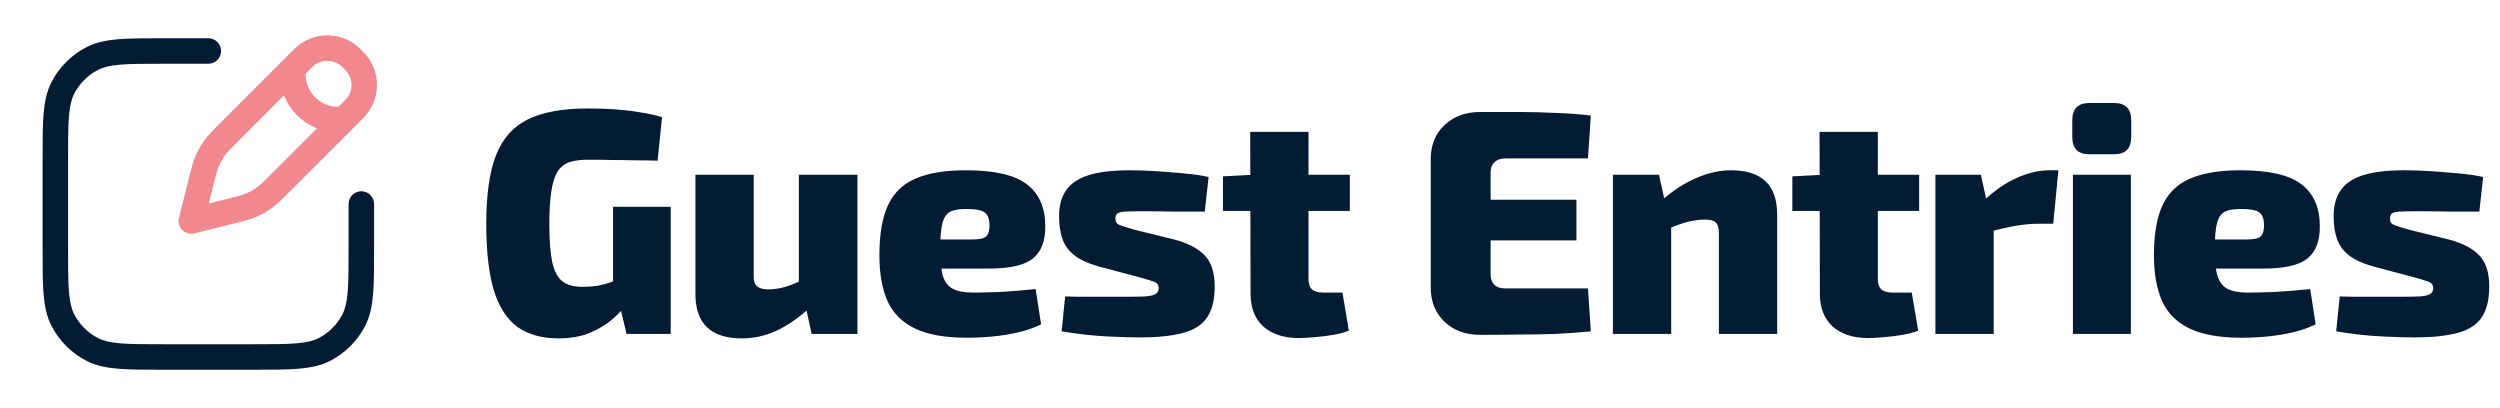 <svg width="864" height="141" viewBox="0 0 864 141" fill="none" xmlns="http://www.w3.org/2000/svg">
<path fill-rule="evenodd" clip-rule="evenodd" d="M56.531 13.219L56.725 13.219H72C74.433 13.219 76.406 15.191 76.406 17.625C76.406 20.058 74.433 22.031 72 22.031H56.725C50.072 22.031 45.347 22.035 41.649 22.337C38.003 22.635 35.745 23.201 33.957 24.112C30.364 25.943 27.443 28.864 25.612 32.457C24.701 34.245 24.135 36.503 23.837 40.149C23.535 43.847 23.531 48.572 23.531 55.225V85.775C23.531 92.428 23.535 97.153 23.837 100.851C24.135 104.497 24.701 106.755 25.612 108.543C27.443 112.136 30.364 115.057 33.957 116.888C35.745 117.799 38.003 118.365 41.649 118.663C45.347 118.965 50.072 118.969 56.725 118.969H87.275C93.928 118.969 98.653 118.965 102.351 118.663C105.997 118.365 108.255 117.799 110.043 116.888C113.636 115.057 116.557 112.136 118.388 108.543C119.299 106.755 119.865 104.497 120.163 100.851C120.465 97.153 120.469 92.428 120.469 85.775V70.5C120.469 68.067 122.441 66.094 124.875 66.094C127.309 66.094 129.281 68.067 129.281 70.5V85.775V85.969C129.281 92.385 129.281 97.47 128.946 101.569C128.604 105.76 127.89 109.306 126.24 112.544C123.564 117.795 119.295 122.064 114.044 124.74C110.806 126.39 107.26 127.104 103.069 127.446C98.97 127.781 93.885 127.781 87.469 127.781H87.275H56.725H56.531C50.115 127.781 45.03 127.781 40.931 127.446C36.74 127.104 33.194 126.39 29.956 124.74C24.705 122.064 20.436 117.795 17.76 112.544C16.11 109.306 15.396 105.76 15.054 101.569C14.719 97.47 14.719 92.385 14.719 85.969L14.719 85.775V55.225L14.719 55.031C14.719 48.615 14.719 43.53 15.054 39.431C15.396 35.24 16.11 31.694 17.76 28.456C20.436 23.205 24.705 18.936 29.956 16.26C33.194 14.61 36.74 13.896 40.931 13.554C45.03 13.219 50.115 13.219 56.531 13.219Z" fill="#041B34"/>
<path fill-rule="evenodd" clip-rule="evenodd" d="M108.185 22.932C110.986 20.386 115.264 20.386 118.065 22.932C118.175 23.032 118.318 23.174 118.822 23.678C119.326 24.182 119.467 24.325 119.567 24.435C122.113 27.236 122.113 31.513 119.567 34.314C119.467 34.424 119.326 34.568 118.822 35.072L117.018 36.875C110.696 37.018 105.482 31.804 105.625 25.482L107.428 23.678C107.932 23.174 108.076 23.032 108.185 22.932ZM98.223 20.421L76.249 42.395L75.99 42.654C73.495 45.148 71.886 46.756 70.561 48.6C69.386 50.235 68.391 51.991 67.594 53.84C66.695 55.925 66.143 58.132 65.288 61.554L65.288 61.554L65.2 61.91L61.85 75.306C61.475 76.808 61.915 78.396 63.009 79.49C64.104 80.585 65.692 81.025 67.194 80.649L80.59 77.3L80.946 77.211L80.946 77.211C84.368 76.356 86.574 75.805 88.66 74.906C90.508 74.109 92.265 73.114 93.9 71.939C95.744 70.613 97.352 69.005 99.846 66.51L99.846 66.51L100.105 66.251L125.053 41.303L125.127 41.229C125.523 40.833 125.828 40.529 126.088 40.242C131.69 34.08 131.69 24.67 126.088 18.508C125.828 18.221 125.523 17.916 125.127 17.52L125.127 17.52L125.053 17.447L124.98 17.373C124.584 16.977 124.279 16.672 123.992 16.411C117.83 10.81 108.42 10.81 102.258 16.411C101.971 16.672 101.666 16.977 101.271 17.373L101.197 17.447L98.291 20.352C98.268 20.375 98.245 20.398 98.223 20.421ZM98.158 32.948C100.189 38.15 104.35 42.311 109.552 44.342L93.874 60.02C91.035 62.859 89.948 63.926 88.756 64.784C87.637 65.588 86.436 66.268 85.171 66.813C83.822 67.395 82.348 67.777 78.453 68.751L72.181 70.319L73.749 64.047C74.723 60.152 75.105 58.678 75.686 57.329C76.232 56.064 76.912 54.862 77.716 53.744C78.574 52.551 79.641 51.465 82.48 48.626L98.158 32.948Z" fill="#F18890"/>
<path d="M203.024 37.486C206.787 37.486 210.107 37.596 212.984 37.818C215.935 38.039 218.665 38.371 221.173 38.814C223.756 39.183 226.301 39.736 228.81 40.474L227.26 55.525C224.604 55.451 222.022 55.414 219.513 55.414C217.005 55.34 214.46 55.303 211.877 55.303C209.295 55.23 206.418 55.193 203.245 55.193C200.663 55.193 198.486 55.488 196.716 56.078C195.019 56.668 193.654 57.775 192.621 59.398C191.662 61.021 190.961 63.308 190.518 66.26C190.076 69.137 189.854 72.826 189.854 77.326C189.854 83.007 190.186 87.434 190.85 90.607C191.588 93.779 192.769 95.993 194.392 97.247C196.015 98.501 198.265 99.128 201.142 99.128C203.061 99.128 204.795 99.017 206.344 98.796C207.967 98.501 209.406 98.132 210.66 97.689C211.988 97.173 213.132 96.73 214.091 96.361L216.193 105.436C215.234 106.912 213.685 108.572 211.545 110.416C209.48 112.187 206.897 113.736 203.799 115.064C200.7 116.319 197.122 116.946 193.064 116.946C187.309 116.946 182.55 115.618 178.787 112.962C175.099 110.232 172.369 105.953 170.598 100.124C168.901 94.296 168.053 86.659 168.053 77.216C168.053 67.329 169.159 59.509 171.373 53.754C173.66 47.925 177.349 43.757 182.44 41.248C187.604 38.74 194.465 37.486 203.024 37.486ZM231.798 71.461V115.396H216.525L213.759 103.666L211.877 100.013V71.461H231.798ZM260.481 60.394V95.255C260.407 96.952 260.776 98.169 261.587 98.907C262.399 99.645 263.727 100.013 265.571 100.013C267.342 100.013 269.15 99.755 270.994 99.239C272.912 98.722 275.31 97.763 278.188 96.361L279.516 106.654C275.679 110.121 271.879 112.703 268.117 114.4C264.354 116.097 260.444 116.946 256.386 116.946C245.688 116.946 240.339 111.818 240.339 101.563V60.394H260.481ZM296.337 60.394V115.396H280.512L278.077 104.33L276.085 103.002V60.394H296.337ZM333.795 58.845C343.681 58.845 350.727 60.468 354.933 63.714C359.138 66.96 361.241 71.756 361.241 78.101C361.315 83.192 359.913 86.918 357.035 89.279C354.158 91.639 349.067 92.82 341.763 92.82H311.661V82.749H336.119C338.628 82.749 340.214 82.38 340.878 81.642C341.616 80.905 341.984 79.577 341.984 77.658C341.911 75.519 341.32 74.08 340.214 73.342C339.107 72.605 337.189 72.236 334.459 72.236C331.877 72.162 329.885 72.457 328.483 73.121C327.155 73.785 326.233 75.113 325.716 77.105C325.2 79.097 324.942 82.085 324.942 86.069C324.942 90.053 325.237 93.115 325.827 95.255C326.491 97.394 327.634 98.907 329.258 99.792C330.955 100.677 333.315 101.12 336.34 101.12C338.701 101.12 341.8 101.046 345.637 100.899C349.547 100.677 353.642 100.345 357.921 99.903L359.802 112.076C357.441 113.257 354.822 114.179 351.945 114.843C349.141 115.507 346.227 115.987 343.202 116.282C340.177 116.577 337.152 116.724 334.127 116.724C326.749 116.724 320.847 115.691 316.42 113.626C311.993 111.56 308.784 108.424 306.792 104.219C304.874 99.94 303.915 94.591 303.915 88.172C303.915 80.942 304.911 75.187 306.903 70.908C308.895 66.629 312.067 63.567 316.42 61.722C320.847 59.804 326.638 58.845 333.795 58.845ZM390.582 58.845C393.459 58.845 396.521 58.956 399.767 59.177C403.087 59.398 406.334 59.656 409.506 59.952C412.678 60.247 415.408 60.652 417.695 61.169L416.367 73.121C412.752 73.121 409.1 73.121 405.411 73.121C401.796 73.047 398.292 73.01 394.898 73.01C392.242 73.01 390.25 73.047 388.922 73.121C387.594 73.195 386.671 73.416 386.155 73.785C385.712 74.08 385.491 74.67 385.491 75.556C385.491 76.662 385.971 77.4 386.93 77.769C387.889 78.138 389.659 78.691 392.242 79.429L405.743 82.749C410.539 84.003 414.08 85.848 416.367 88.283C418.655 90.644 419.798 94.222 419.798 99.017C419.798 103.592 418.913 107.17 417.142 109.752C415.445 112.261 412.678 114.031 408.842 115.064C405.005 116.097 400.025 116.614 393.902 116.614C391.393 116.614 387.704 116.503 382.835 116.282C377.966 116.06 372.653 115.47 366.899 114.511L368.116 102.448C369.223 102.448 370.809 102.485 372.875 102.559C375.014 102.559 377.375 102.559 379.958 102.559C382.54 102.559 385.085 102.559 387.594 102.559C391.209 102.559 393.939 102.522 395.783 102.448C397.628 102.301 398.845 102.005 399.435 101.563C400.099 101.12 400.431 100.456 400.431 99.571C400.431 98.464 399.878 97.726 398.771 97.357C397.664 96.915 395.709 96.325 392.906 95.587L379.958 92.156C376.195 91.123 373.281 89.795 371.215 88.172C369.223 86.549 367.858 84.63 367.12 82.417C366.382 80.204 366.013 77.658 366.013 74.781C366.013 71.166 366.788 68.215 368.337 65.928C369.887 63.567 372.432 61.796 375.973 60.615C379.589 59.435 384.458 58.845 390.582 58.845ZM452.221 45.565V96.472C452.221 98.095 452.626 99.276 453.438 100.013C454.249 100.751 455.614 101.12 457.533 101.12H463.951L466.165 114.29C464.689 114.88 462.882 115.359 460.742 115.728C458.676 116.097 456.574 116.355 454.434 116.503C452.294 116.724 450.45 116.835 448.901 116.835C443.736 116.835 439.641 115.507 436.616 112.851C433.665 110.121 432.19 106.358 432.19 101.563L432.079 45.565H452.221ZM466.497 60.394V72.9H422.672V60.947L433.296 60.394H466.497ZM511.616 38.703C515.895 38.703 520.248 38.703 524.675 38.703C529.175 38.703 533.565 38.814 537.844 39.035C542.197 39.183 546.181 39.478 549.796 39.92L548.8 54.75H520.248C518.625 54.75 517.371 55.193 516.485 56.078C515.6 56.89 515.157 58.033 515.157 59.509V94.923C515.157 96.398 515.6 97.579 516.485 98.464C517.371 99.276 518.625 99.681 520.248 99.681H548.8L549.796 114.511C546.181 114.88 542.197 115.175 537.844 115.396C533.565 115.544 529.175 115.618 524.675 115.618C520.248 115.691 515.895 115.728 511.616 115.728C506.525 115.728 502.393 114.216 499.221 111.191C496.048 108.166 494.462 104.219 494.462 99.349V55.082C494.462 50.139 496.048 46.192 499.221 43.241C502.393 40.216 506.525 38.703 511.616 38.703ZM496.454 69.026H544.816V83.081H496.454V69.026ZM598.257 58.845C608.881 58.845 614.193 63.972 614.193 74.228V115.396H594.052V80.536C594.052 78.765 593.683 77.548 592.945 76.884C592.281 76.22 591.064 75.888 589.293 75.888C587.448 75.888 585.456 76.146 583.317 76.662C581.251 77.179 578.632 78.138 575.459 79.54L574.463 69.137C578.3 65.743 582.247 63.198 586.305 61.501C590.363 59.73 594.347 58.845 598.257 58.845ZM573.357 60.394L575.791 71.461L577.562 72.9V115.396H557.42V60.394H573.357ZM648.977 45.565V96.472C648.977 98.095 649.383 99.276 650.194 100.013C651.006 100.751 652.371 101.12 654.289 101.12H660.708L662.921 114.29C661.445 114.88 659.638 115.359 657.498 115.728C655.433 116.097 653.33 116.355 651.19 116.503C649.051 116.724 647.206 116.835 645.657 116.835C640.492 116.835 636.398 115.507 633.373 112.851C630.421 110.121 628.946 106.358 628.946 101.563L628.835 45.565H648.977ZM663.253 60.394V72.9H619.428V60.947L630.053 60.394H663.253ZM684.59 60.394L687.025 71.461L689.017 72.9V115.396H668.876V60.394H684.59ZM711.372 58.845L709.602 77.326H704.289C702.076 77.326 699.641 77.548 696.985 77.99C694.329 78.433 690.972 79.171 686.915 80.204L685.697 69.248C689.386 65.78 693.149 63.198 696.985 61.501C700.896 59.73 704.658 58.845 708.274 58.845H711.372ZM736.431 60.394V115.396H716.4V60.394H736.431ZM730.676 35.604C734.586 35.604 736.542 37.596 736.542 41.581V47.335C736.542 51.319 734.586 53.311 730.676 53.311H722.044C718.134 53.311 716.179 51.319 716.179 47.335V41.581C716.179 37.596 718.134 35.604 722.044 35.604H730.676ZM774.281 58.845C784.168 58.845 791.213 60.468 795.419 63.714C799.624 66.96 801.727 71.756 801.727 78.101C801.801 83.192 800.399 86.918 797.522 89.279C794.644 91.639 789.553 92.82 782.249 92.82H752.147V82.749H776.605C779.114 82.749 780.7 82.38 781.364 81.642C782.102 80.905 782.471 79.577 782.471 77.658C782.397 75.519 781.807 74.08 780.7 73.342C779.593 72.605 777.675 72.236 774.945 72.236C772.363 72.162 770.371 72.457 768.969 73.121C767.641 73.785 766.719 75.113 766.202 77.105C765.686 79.097 765.428 82.085 765.428 86.069C765.428 90.053 765.723 93.115 766.313 95.255C766.977 97.394 768.121 98.907 769.744 99.792C771.441 100.677 773.802 101.12 776.827 101.12C779.187 101.12 782.286 101.046 786.123 100.899C790.033 100.677 794.128 100.345 798.407 99.903L800.288 112.076C797.927 113.257 795.308 114.179 792.431 114.843C789.627 115.507 786.713 115.987 783.688 116.282C780.663 116.577 777.638 116.724 774.613 116.724C767.235 116.724 761.333 115.691 756.906 113.626C752.479 111.56 749.27 108.424 747.278 104.219C745.36 99.94 744.401 94.591 744.401 88.172C744.401 80.942 745.397 75.187 747.389 70.908C749.381 66.629 752.553 63.567 756.906 61.722C761.333 59.804 767.125 58.845 774.281 58.845ZM831.068 58.845C833.945 58.845 837.007 58.956 840.253 59.177C843.573 59.398 846.82 59.656 849.992 59.952C853.165 60.247 855.894 60.652 858.182 61.169L856.854 73.121C853.238 73.121 849.586 73.121 845.897 73.121C842.282 73.047 838.778 73.01 835.384 73.01C832.728 73.01 830.736 73.047 829.408 73.121C828.08 73.195 827.158 73.416 826.641 73.785C826.198 74.08 825.977 74.67 825.977 75.556C825.977 76.662 826.457 77.4 827.416 77.769C828.375 78.138 830.146 78.691 832.728 79.429L846.229 82.749C851.025 84.003 854.566 85.848 856.854 88.283C859.141 90.644 860.284 94.222 860.284 99.017C860.284 103.592 859.399 107.17 857.628 109.752C855.931 112.261 853.165 114.031 849.328 115.064C845.492 116.097 840.512 116.614 834.388 116.614C831.879 116.614 828.191 116.503 823.321 116.282C818.452 116.06 813.14 115.47 807.385 114.511L808.602 102.448C809.709 102.448 811.295 102.485 813.361 102.559C815.501 102.559 817.861 102.559 820.444 102.559C823.026 102.559 825.571 102.559 828.08 102.559C831.695 102.559 834.425 102.522 836.269 102.448C838.114 102.301 839.331 102.005 839.921 101.563C840.585 101.12 840.917 100.456 840.917 99.571C840.917 98.464 840.364 97.726 839.257 97.357C838.151 96.915 836.196 96.325 833.392 95.587L820.444 92.156C816.681 91.123 813.767 89.795 811.701 88.172C809.709 86.549 808.344 84.63 807.606 82.417C806.868 80.204 806.499 77.658 806.499 74.781C806.499 71.166 807.274 68.215 808.824 65.928C810.373 63.567 812.918 61.796 816.46 60.615C820.075 59.435 824.944 58.845 831.068 58.845Z" fill="#041B34"/>
</svg>

